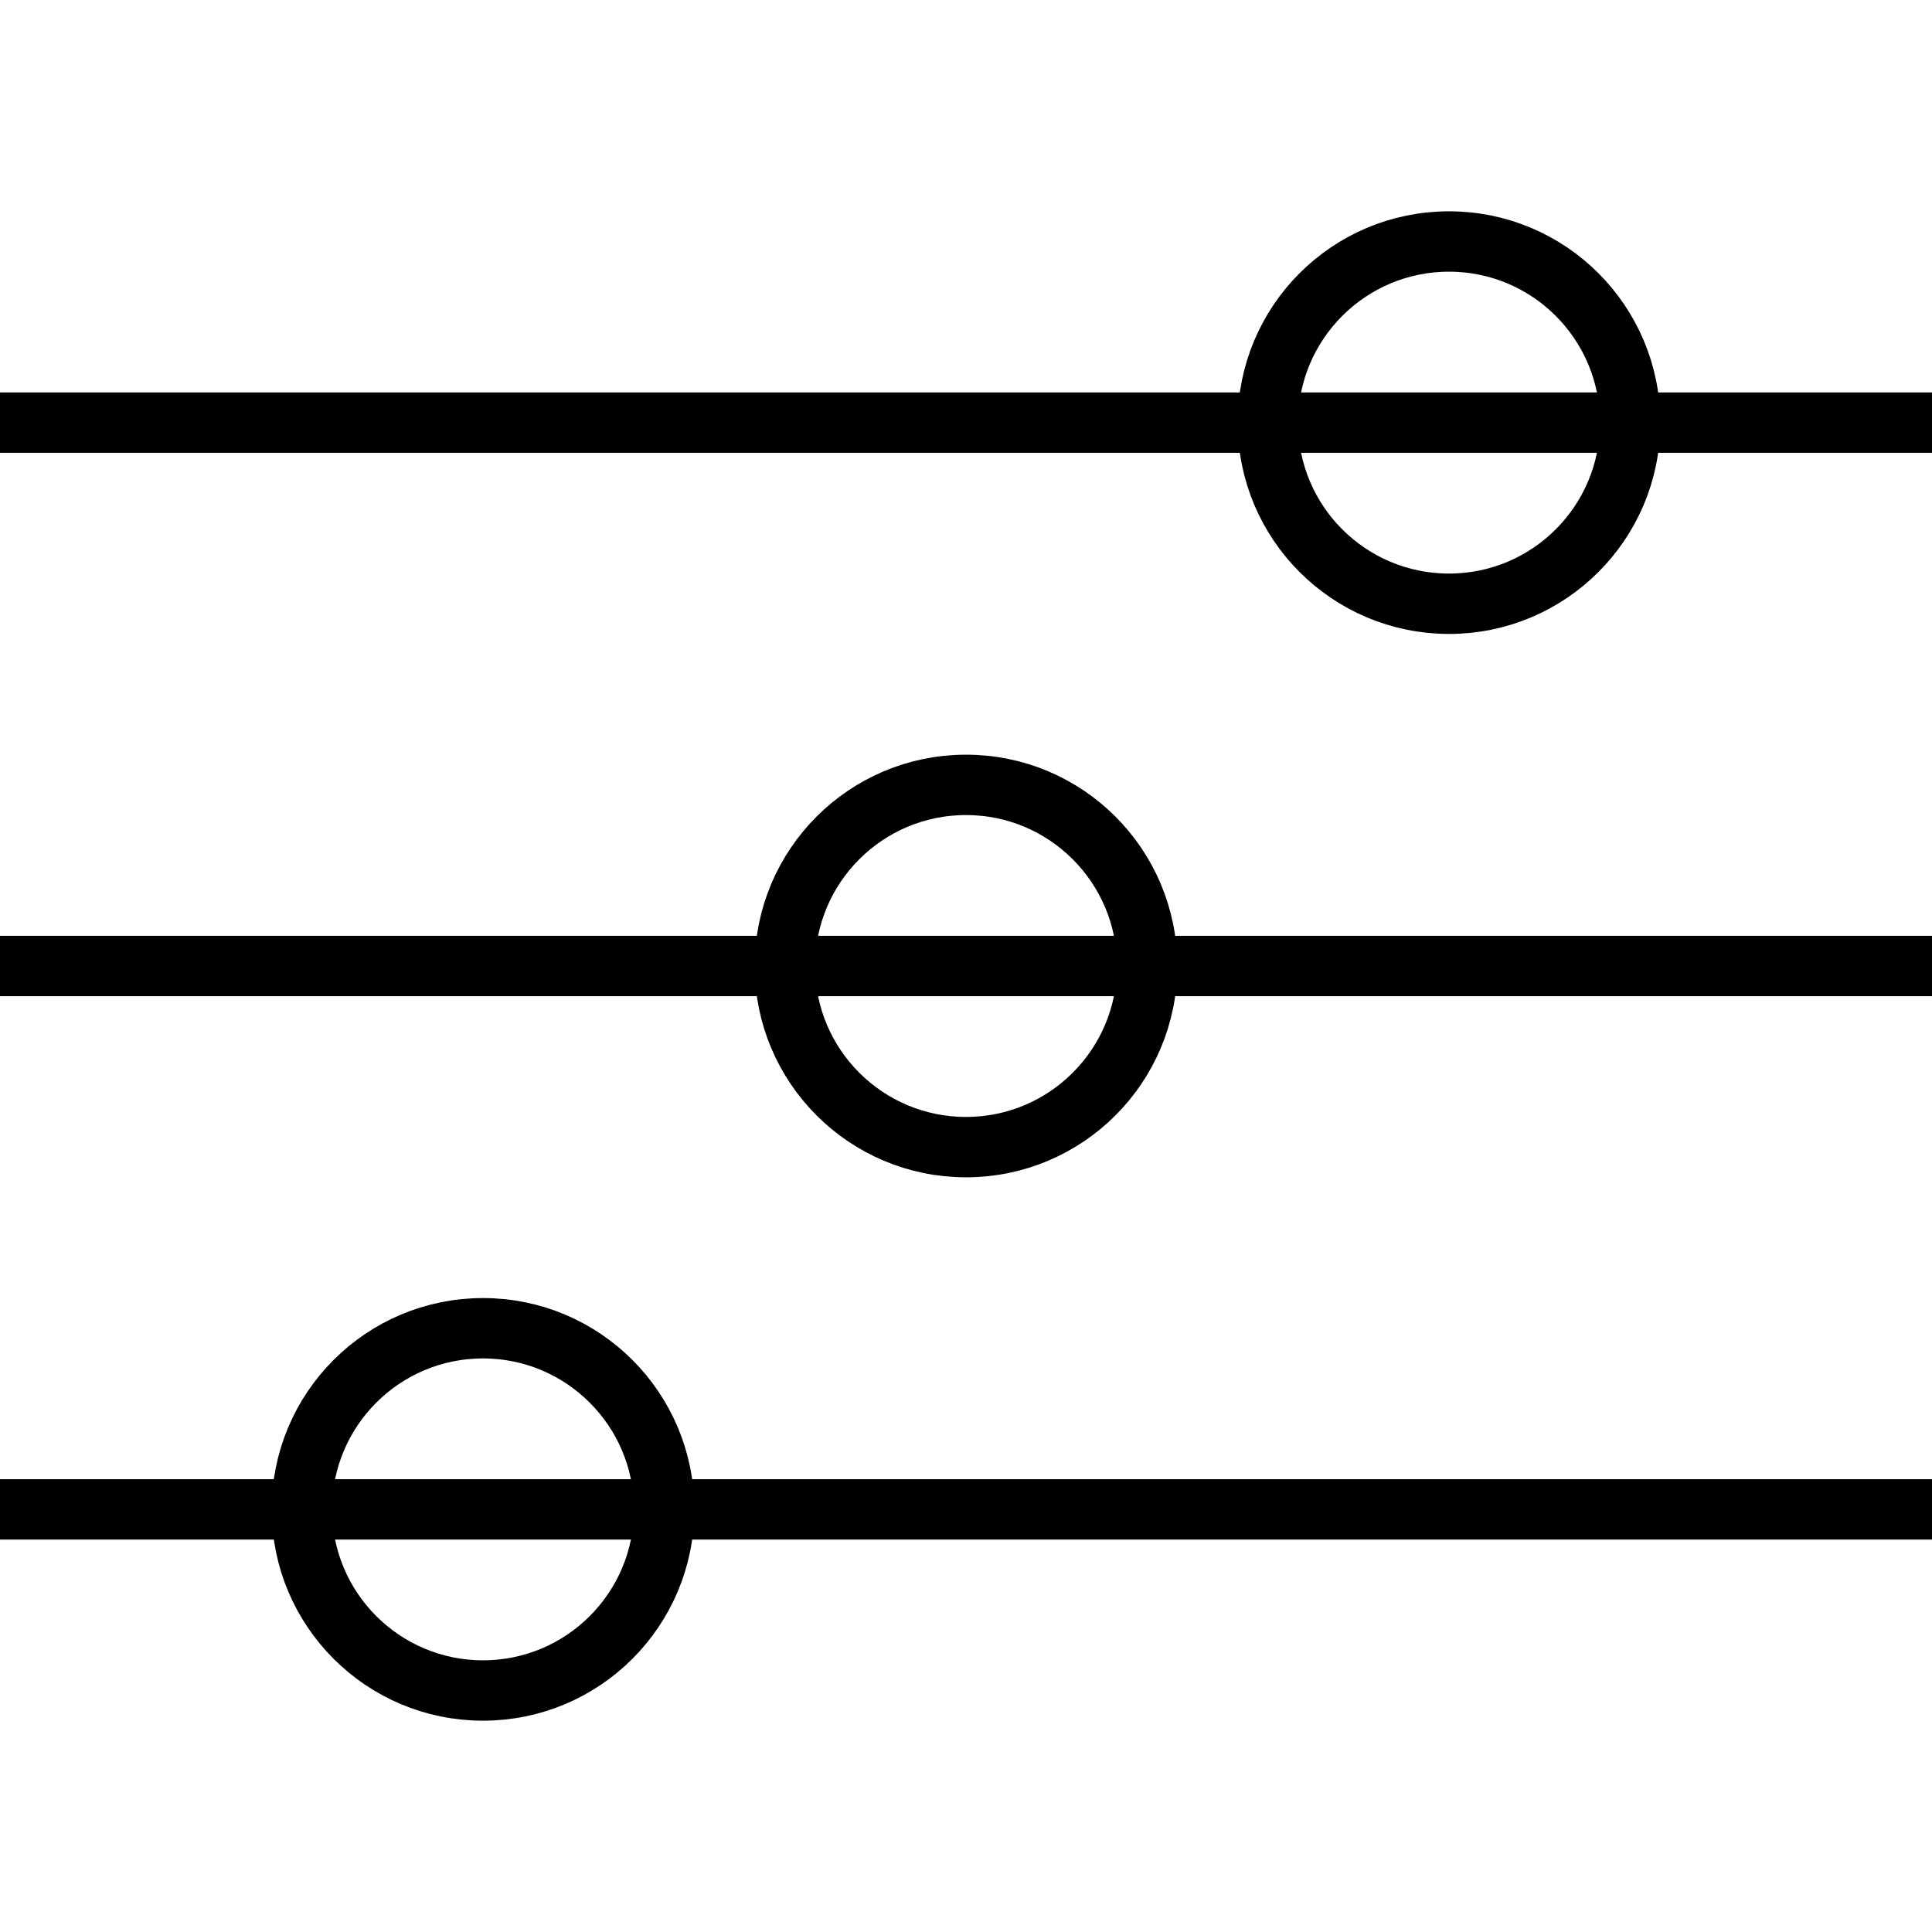 <svg xmlns="http://www.w3.org/2000/svg" width="64" height="64" viewBox="0 0 64 64">
  <g fill="none" fill-rule="evenodd" stroke="currentColor" stroke-width="2">
    <path d="M0,32 L64,32"/>
    <path d="M0,50 L64,50"/>
    <path d="M0,14 L64,14"/>
    <circle cx="16" cy="50" r="6"/>
    <circle cx="32" cy="32" r="6"/>
    <circle cx="48" cy="14" r="6"/>
  </g>
</svg>
